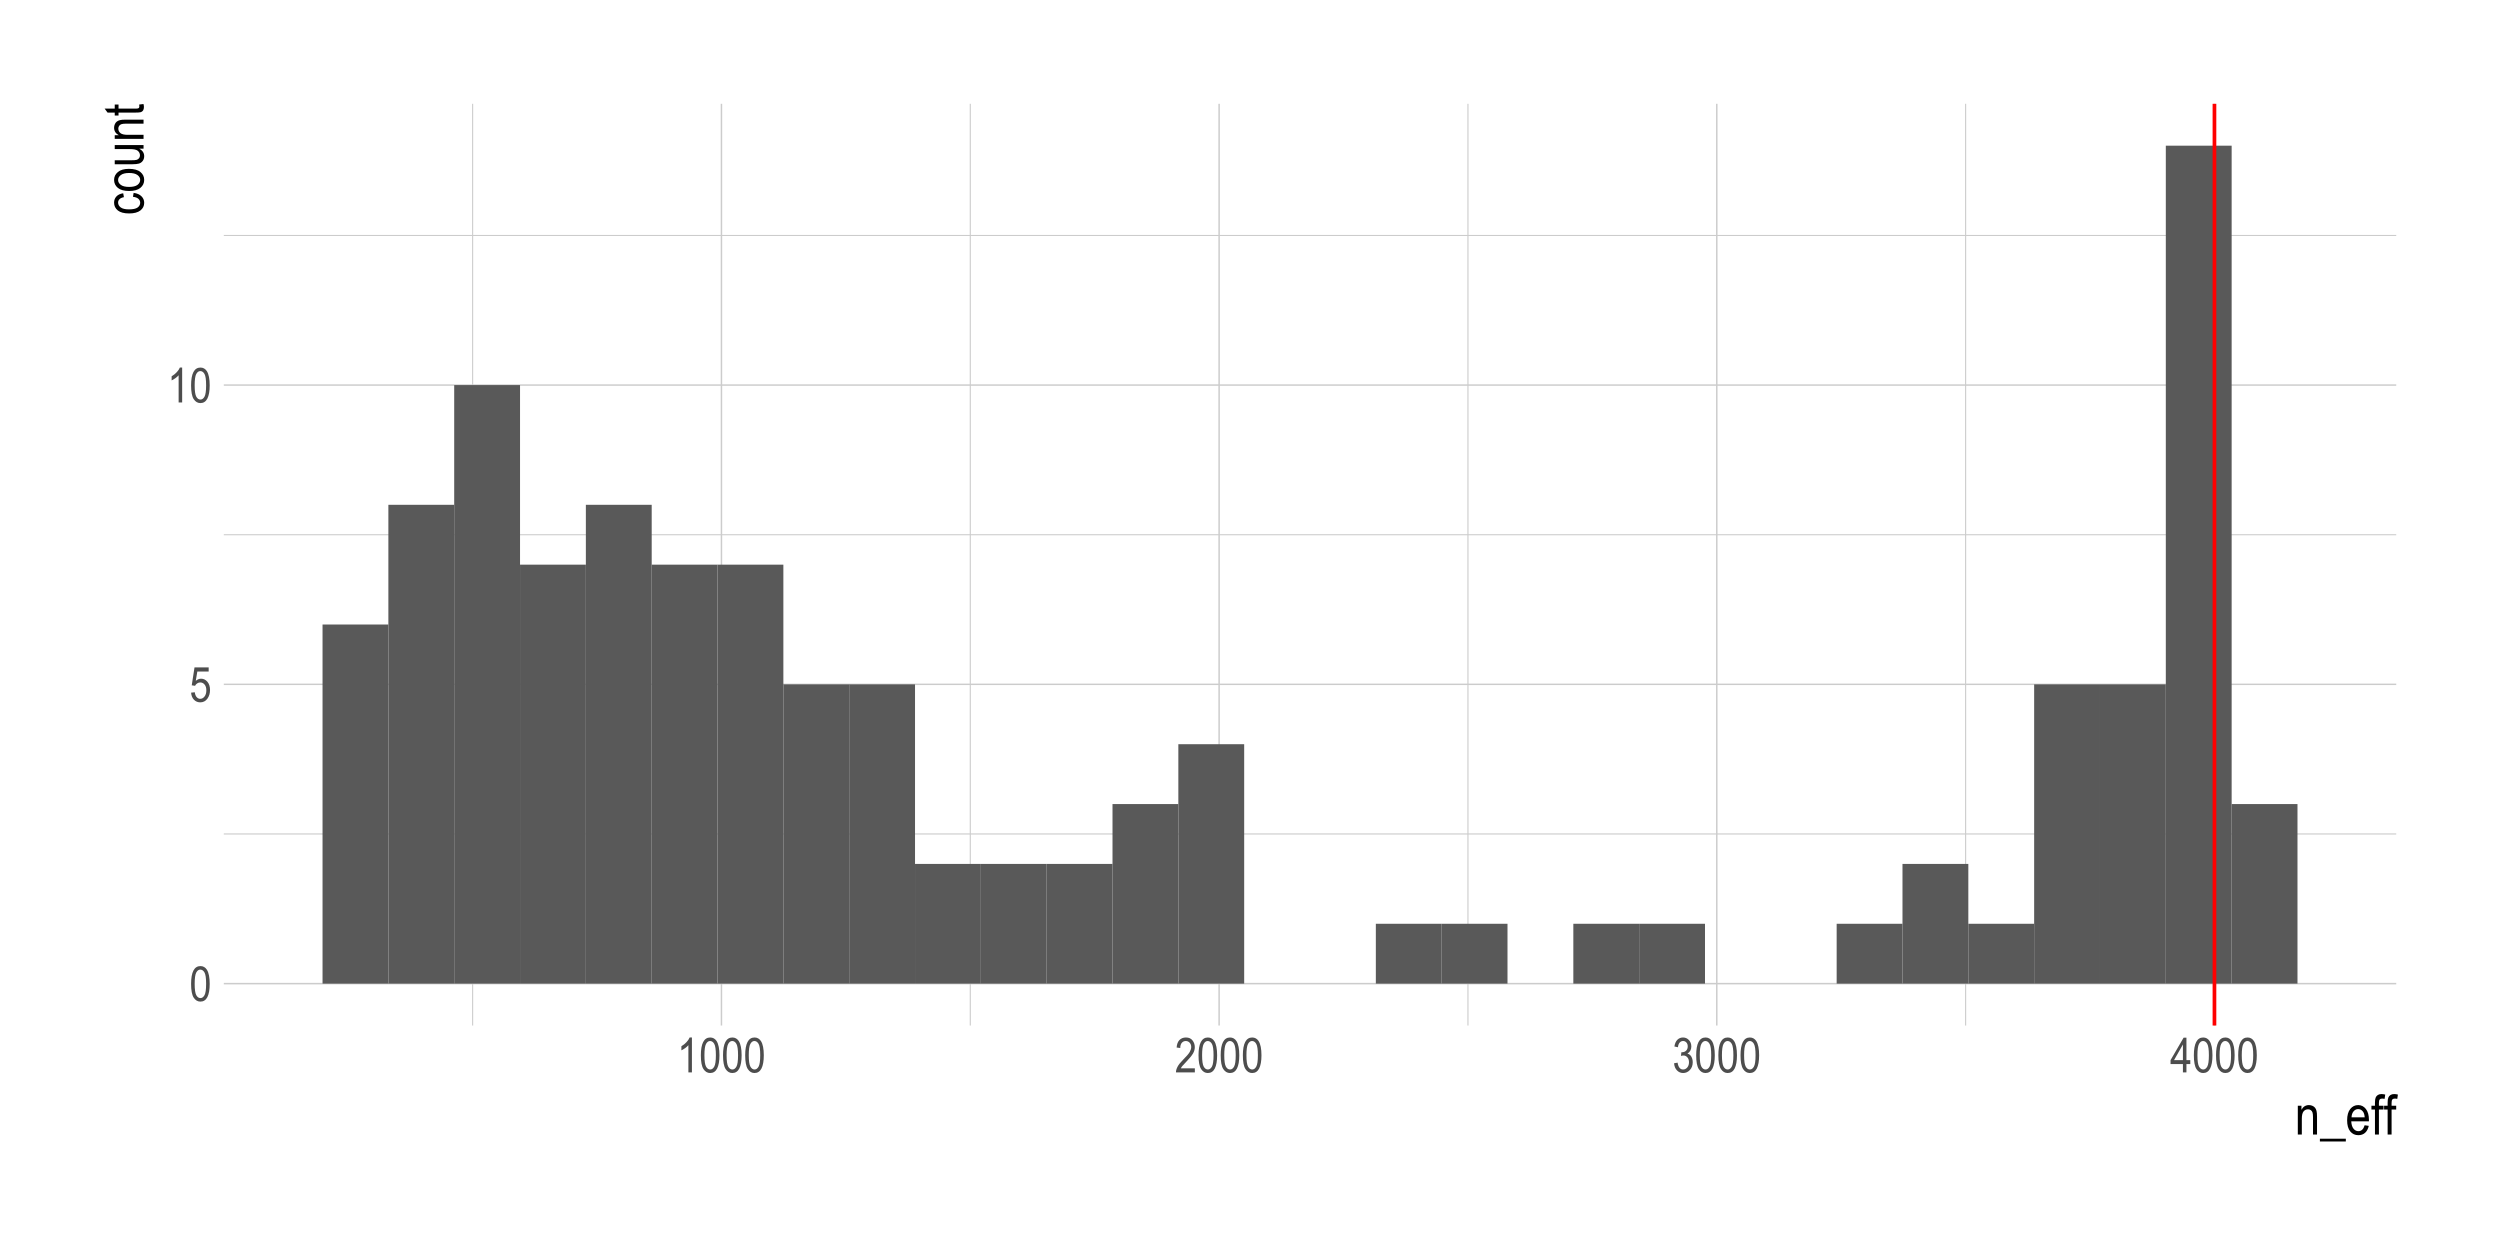 <?xml version="1.0" encoding="UTF-8"?>
<svg xmlns="http://www.w3.org/2000/svg" xmlns:xlink="http://www.w3.org/1999/xlink" width="720pt" height="360pt" viewBox="0 0 720 360" version="1.1">
<defs>
<g>
<symbol overflow="visible" id="glyph0-0">
<path style="stroke:none;" d="M 0.297 0 L 0.297 -8.75 L 2.953 -8.75 L 2.953 0 Z M 0.625 -0.359 L 2.641 -0.359 L 2.641 -8.453 L 0.625 -8.453 Z M 0.625 -0.359 "/>
</symbol>
<symbol overflow="visible" id="glyph0-1">
<path style="stroke:none;" d="M 0.453 -4.938 C 0.453 -6.625 0.676 -7.898 1.125 -8.766 C 1.582 -9.629 2.254 -10.062 3.141 -10.062 C 3.93 -10.062 4.551 -9.711 5 -9.016 C 5.539 -8.16 5.812 -6.801 5.812 -4.938 C 5.812 -3.27 5.586 -2 5.141 -1.125 C 4.691 -0.258 4.02 0.172 3.125 0.172 C 2.344 0.172 1.703 -0.207 1.203 -0.969 C 0.703 -1.738 0.453 -3.062 0.453 -4.938 Z M 1.484 -4.938 C 1.484 -3.312 1.641 -2.223 1.953 -1.672 C 2.266 -1.117 2.664 -0.844 3.156 -0.844 C 3.613 -0.844 4 -1.117 4.312 -1.672 C 4.625 -2.234 4.781 -3.32 4.781 -4.938 C 4.781 -6.57 4.625 -7.664 4.312 -8.219 C 4 -8.77 3.594 -9.047 3.094 -9.047 C 2.633 -9.047 2.25 -8.766 1.938 -8.203 C 1.633 -7.641 1.484 -6.551 1.484 -4.938 Z M 1.484 -4.938 "/>
</symbol>
<symbol overflow="visible" id="glyph0-2">
<path style="stroke:none;" d="M 0.453 -2.625 L 1.516 -2.734 C 1.598 -2.098 1.785 -1.625 2.078 -1.312 C 2.367 -1 2.703 -0.844 3.078 -0.844 C 3.555 -0.844 3.969 -1.062 4.312 -1.5 C 4.664 -1.938 4.844 -2.535 4.844 -3.297 C 4.844 -4.016 4.672 -4.57 4.328 -4.969 C 3.992 -5.363 3.578 -5.562 3.078 -5.562 C 2.773 -5.562 2.488 -5.473 2.219 -5.297 C 1.945 -5.129 1.738 -4.895 1.594 -4.594 L 0.641 -4.734 L 1.438 -9.891 L 5.516 -9.891 L 5.516 -8.703 L 2.25 -8.703 L 1.797 -6.016 C 2.285 -6.43 2.801 -6.641 3.344 -6.641 C 4.031 -6.641 4.629 -6.348 5.141 -5.766 C 5.648 -5.18 5.906 -4.391 5.906 -3.391 C 5.906 -2.41 5.648 -1.57 5.141 -0.875 C 4.629 -0.176 3.945 0.172 3.094 0.172 C 2.383 0.172 1.785 -0.07 1.297 -0.562 C 0.805 -1.062 0.523 -1.75 0.453 -2.625 Z M 0.453 -2.625 "/>
</symbol>
<symbol overflow="visible" id="glyph0-3">
<path style="stroke:none;" d="M 4.266 0 L 3.25 0 L 3.25 -7.844 C 3.02 -7.57 2.707 -7.289 2.312 -7 C 1.914 -6.719 1.555 -6.504 1.234 -6.359 L 1.234 -7.547 C 1.785 -7.867 2.273 -8.258 2.703 -8.719 C 3.129 -9.176 3.43 -9.625 3.609 -10.062 L 4.266 -10.062 Z M 4.266 0 "/>
</symbol>
<symbol overflow="visible" id="glyph0-4">
<path style="stroke:none;" d="M 5.781 -1.188 L 5.781 0 L 0.344 0 C 0.332 -0.477 0.477 -1.016 0.781 -1.609 C 1.082 -2.203 1.633 -2.898 2.438 -3.703 C 3.383 -4.641 4.004 -5.363 4.297 -5.875 C 4.586 -6.395 4.734 -6.875 4.734 -7.312 C 4.734 -7.82 4.582 -8.238 4.281 -8.562 C 3.977 -8.883 3.609 -9.047 3.172 -9.047 C 2.703 -9.047 2.316 -8.867 2.016 -8.516 C 1.723 -8.172 1.578 -7.676 1.578 -7.031 L 0.531 -7.172 C 0.602 -8.129 0.875 -8.848 1.344 -9.328 C 1.82 -9.816 2.445 -10.062 3.219 -10.062 C 4.051 -10.062 4.68 -9.781 5.109 -9.219 C 5.547 -8.656 5.766 -8.008 5.766 -7.281 C 5.766 -6.645 5.594 -6.035 5.25 -5.453 C 4.914 -4.867 4.281 -4.086 3.344 -3.109 C 2.738 -2.492 2.348 -2.07 2.172 -1.844 C 1.992 -1.625 1.852 -1.406 1.75 -1.188 Z M 5.781 -1.188 "/>
</symbol>
<symbol overflow="visible" id="glyph0-5">
<path style="stroke:none;" d="M 0.469 -2.641 L 1.484 -2.812 C 1.691 -1.5 2.219 -0.844 3.062 -0.844 C 3.531 -0.844 3.93 -1.035 4.266 -1.422 C 4.598 -1.816 4.766 -2.32 4.766 -2.938 C 4.766 -3.52 4.609 -3.988 4.297 -4.344 C 3.992 -4.695 3.617 -4.875 3.172 -4.875 C 2.973 -4.875 2.734 -4.832 2.453 -4.75 L 2.578 -5.828 L 2.734 -5.812 C 3.223 -5.812 3.625 -5.961 3.938 -6.266 C 4.25 -6.578 4.406 -6.988 4.406 -7.5 C 4.406 -7.969 4.273 -8.344 4.016 -8.625 C 3.754 -8.906 3.438 -9.047 3.062 -9.047 C 2.676 -9.047 2.348 -8.895 2.078 -8.594 C 1.816 -8.301 1.648 -7.852 1.578 -7.25 L 0.562 -7.469 C 0.695 -8.32 0.984 -8.969 1.422 -9.406 C 1.867 -9.844 2.41 -10.062 3.047 -10.062 C 3.711 -10.062 4.273 -9.816 4.734 -9.328 C 5.203 -8.836 5.438 -8.219 5.438 -7.469 C 5.438 -7.008 5.336 -6.602 5.141 -6.25 C 4.941 -5.906 4.664 -5.629 4.312 -5.422 C 4.645 -5.336 4.914 -5.188 5.125 -4.969 C 5.344 -4.758 5.516 -4.477 5.641 -4.125 C 5.773 -3.781 5.844 -3.391 5.844 -2.953 C 5.844 -2.035 5.57 -1.285 5.031 -0.703 C 4.488 -0.117 3.836 0.172 3.078 0.172 C 2.379 0.172 1.785 -0.082 1.297 -0.594 C 0.805 -1.102 0.531 -1.785 0.469 -2.641 Z M 0.469 -2.641 "/>
</symbol>
<symbol overflow="visible" id="glyph0-6">
<path style="stroke:none;" d="M 3.688 0 L 3.688 -2.406 L 0.125 -2.406 L 0.125 -3.531 L 3.891 -10.016 L 4.703 -10.016 L 4.703 -3.531 L 5.812 -3.531 L 5.812 -2.406 L 4.703 -2.406 L 4.703 0 Z M 3.688 -3.531 L 3.688 -8.047 L 1.125 -3.531 Z M 3.688 -3.531 "/>
</symbol>
<symbol overflow="visible" id="glyph1-0">
<path style="stroke:none;" d="M 0.344 0 L 0.344 -10 L 3.391 -10 L 3.391 0 Z M 0.719 -0.422 L 3.031 -0.422 L 3.031 -9.672 L 0.719 -9.672 Z M 0.719 -0.422 "/>
</symbol>
<symbol overflow="visible" id="glyph1-1">
<path style="stroke:none;" d="M 0.844 0 L 0.844 -8.297 L 1.891 -8.297 L 1.891 -7.125 C 2.141 -7.582 2.441 -7.922 2.797 -8.141 C 3.16 -8.367 3.578 -8.484 4.047 -8.484 C 4.41 -8.484 4.75 -8.41 5.062 -8.266 C 5.375 -8.129 5.625 -7.941 5.812 -7.703 C 6 -7.473 6.141 -7.172 6.234 -6.797 C 6.328 -6.43 6.375 -5.867 6.375 -5.109 L 6.375 0 L 5.219 0 L 5.219 -5.047 C 5.219 -5.66 5.164 -6.109 5.062 -6.391 C 4.957 -6.672 4.797 -6.883 4.578 -7.031 C 4.359 -7.188 4.102 -7.266 3.812 -7.266 C 3.258 -7.266 2.816 -7.055 2.484 -6.641 C 2.16 -6.234 2 -5.531 2 -4.531 L 2 0 Z M 0.844 0 "/>
</symbol>
<symbol overflow="visible" id="glyph1-2">
<path style="stroke:none;" d="M -0.094 1.203 L 7.375 1.203 L 7.375 2 L -0.094 2 Z M -0.094 1.203 "/>
</symbol>
<symbol overflow="visible" id="glyph1-3">
<path style="stroke:none;" d="M 5.5 -2.672 L 6.688 -2.5 C 6.488 -1.613 6.129 -0.941 5.609 -0.484 C 5.098 -0.035 4.457 0.188 3.688 0.188 C 2.727 0.188 1.945 -0.176 1.344 -0.906 C 0.75 -1.645 0.453 -2.703 0.453 -4.078 C 0.453 -5.516 0.754 -6.609 1.359 -7.359 C 1.961 -8.109 2.723 -8.484 3.641 -8.484 C 4.523 -8.484 5.258 -8.113 5.844 -7.375 C 6.438 -6.633 6.734 -5.566 6.734 -4.172 L 6.719 -3.797 L 1.641 -3.797 C 1.691 -2.859 1.91 -2.148 2.297 -1.672 C 2.68 -1.203 3.148 -0.969 3.703 -0.969 C 4.566 -0.969 5.164 -1.535 5.5 -2.672 Z M 1.719 -4.953 L 5.516 -4.953 C 5.461 -5.672 5.305 -6.207 5.047 -6.562 C 4.68 -7.07 4.211 -7.328 3.641 -7.328 C 3.117 -7.328 2.676 -7.113 2.312 -6.688 C 1.945 -6.258 1.75 -5.68 1.719 -4.953 Z M 1.719 -4.953 "/>
</symbol>
<symbol overflow="visible" id="glyph1-4">
<path style="stroke:none;" d="M 1.172 0 L 1.172 -7.203 L 0.156 -7.203 L 0.156 -8.297 L 1.172 -8.297 L 1.172 -9.188 C 1.172 -9.832 1.238 -10.316 1.375 -10.641 C 1.508 -10.973 1.719 -11.223 2 -11.391 C 2.281 -11.566 2.629 -11.656 3.047 -11.656 C 3.379 -11.656 3.738 -11.609 4.125 -11.516 L 3.953 -10.281 C 3.711 -10.332 3.488 -10.359 3.281 -10.359 C 2.938 -10.359 2.688 -10.27 2.531 -10.094 C 2.383 -9.914 2.312 -9.57 2.312 -9.062 L 2.312 -8.297 L 3.641 -8.297 L 3.641 -7.203 L 2.312 -7.203 L 2.312 0 Z M 1.172 0 "/>
</symbol>
<symbol overflow="visible" id="glyph2-0">
<path style="stroke:none;" d="M 0 -0.344 L -10 -0.344 L -10 -3.391 L 0 -3.391 Z M -0.422 -0.719 L -0.422 -3.031 L -9.672 -3.031 L -9.672 -0.719 Z M -0.422 -0.719 "/>
</symbol>
<symbol overflow="visible" id="glyph2-1">
<path style="stroke:none;" d="M -3.047 -5.312 L -2.859 -6.438 C -1.867 -6.312 -1.113 -5.984 -0.594 -5.453 C -0.07 -4.93 0.188 -4.305 0.188 -3.578 C 0.188 -2.68 -0.176 -1.945 -0.906 -1.375 C -1.645 -0.801 -2.727 -0.516 -4.156 -0.516 C -5.602 -0.516 -6.688 -0.801 -7.406 -1.375 C -8.125 -1.957 -8.484 -2.707 -8.484 -3.625 C -8.484 -4.32 -8.266 -4.91 -7.828 -5.391 C -7.391 -5.879 -6.734 -6.191 -5.859 -6.328 L -5.656 -5.203 C -6.219 -5.098 -6.633 -4.91 -6.906 -4.641 C -7.188 -4.367 -7.328 -4.039 -7.328 -3.656 C -7.328 -3.094 -7.078 -2.625 -6.578 -2.25 C -6.078 -1.875 -5.281 -1.688 -4.188 -1.688 C -3.051 -1.688 -2.227 -1.863 -1.719 -2.219 C -1.219 -2.582 -0.969 -3.039 -0.969 -3.594 C -0.969 -4.031 -1.133 -4.406 -1.469 -4.719 C -1.812 -5.031 -2.336 -5.227 -3.047 -5.312 Z M -3.047 -5.312 "/>
</symbol>
<symbol overflow="visible" id="glyph2-2">
<path style="stroke:none;" d="M -4.156 -0.422 C -5.582 -0.422 -6.66 -0.719 -7.391 -1.312 C -8.117 -1.914 -8.484 -2.68 -8.484 -3.609 C -8.484 -4.516 -8.117 -5.27 -7.391 -5.875 C -6.66 -6.488 -5.609 -6.797 -4.234 -6.797 C -2.742 -6.797 -1.633 -6.492 -0.906 -5.891 C -0.176 -5.297 0.188 -4.535 0.188 -3.609 C 0.188 -2.691 -0.176 -1.93 -0.906 -1.328 C -1.645 -0.723 -2.727 -0.422 -4.156 -0.422 Z M -4.156 -1.594 C -3.082 -1.594 -2.281 -1.785 -1.75 -2.172 C -1.227 -2.566 -0.969 -3.055 -0.969 -3.641 C -0.969 -4.18 -1.234 -4.645 -1.766 -5.031 C -2.297 -5.414 -3.094 -5.609 -4.156 -5.609 C -5.219 -5.609 -6.008 -5.41 -6.531 -5.016 C -7.062 -4.629 -7.328 -4.148 -7.328 -3.578 C -7.328 -3.023 -7.062 -2.555 -6.531 -2.172 C -6.008 -1.785 -5.219 -1.594 -4.156 -1.594 Z M -4.156 -1.594 "/>
</symbol>
<symbol overflow="visible" id="glyph2-3">
<path style="stroke:none;" d="M 0 -5.312 L -1.219 -5.312 C -0.75 -5.039 -0.395 -4.723 -0.156 -4.359 C 0.07 -4.004 0.188 -3.602 0.188 -3.156 C 0.188 -2.613 0.039 -2.148 -0.25 -1.766 C -0.539 -1.391 -0.906 -1.141 -1.344 -1.016 C -1.789 -0.891 -2.395 -0.828 -3.156 -0.828 L -8.297 -0.828 L -8.297 -1.969 L -3.703 -1.969 C -2.848 -1.969 -2.273 -2.008 -1.984 -2.094 C -1.691 -2.188 -1.457 -2.348 -1.281 -2.578 C -1.113 -2.805 -1.031 -3.07 -1.031 -3.375 C -1.031 -3.926 -1.254 -4.379 -1.703 -4.734 C -2.098 -5.035 -2.816 -5.188 -3.859 -5.188 L -8.297 -5.188 L -8.297 -6.344 L 0 -6.344 Z M 0 -5.312 "/>
</symbol>
<symbol overflow="visible" id="glyph2-4">
<path style="stroke:none;" d="M 0 -0.844 L -8.297 -0.844 L -8.297 -1.891 L -7.125 -1.891 C -7.582 -2.141 -7.922 -2.441 -8.141 -2.797 C -8.367 -3.16 -8.484 -3.578 -8.484 -4.047 C -8.484 -4.41 -8.41 -4.75 -8.266 -5.062 C -8.129 -5.375 -7.941 -5.625 -7.703 -5.812 C -7.473 -6 -7.172 -6.141 -6.797 -6.234 C -6.43 -6.328 -5.867 -6.375 -5.109 -6.375 L 0 -6.375 L 0 -5.219 L -5.047 -5.219 C -5.66 -5.219 -6.109 -5.164 -6.391 -5.062 C -6.672 -4.957 -6.883 -4.797 -7.031 -4.578 C -7.188 -4.359 -7.266 -4.102 -7.266 -3.812 C -7.266 -3.258 -7.055 -2.816 -6.641 -2.484 C -6.234 -2.16 -5.531 -2 -4.531 -2 L 0 -2 Z M 0 -0.844 "/>
</symbol>
<symbol overflow="visible" id="glyph2-5">
<path style="stroke:none;" d="M -1.266 -3.422 L -0.016 -3.578 C 0.066 -3.254 0.109 -2.969 0.109 -2.719 C 0.109 -2.312 0.031 -1.984 -0.125 -1.734 C -0.289 -1.492 -0.508 -1.328 -0.781 -1.234 C -1.062 -1.148 -1.613 -1.109 -2.438 -1.109 L -7.203 -1.109 L -7.203 -0.266 L -8.297 -0.266 L -8.297 -1.109 L -10.359 -1.109 L -11.203 -2.25 L -8.297 -2.25 L -8.297 -3.422 L -7.203 -3.422 L -7.203 -2.25 L -2.359 -2.25 C -1.91 -2.25 -1.617 -2.285 -1.484 -2.359 C -1.297 -2.453 -1.203 -2.633 -1.203 -2.906 C -1.203 -3.039 -1.223 -3.211 -1.266 -3.422 Z M -1.266 -3.422 "/>
</symbol>
</g>
<clipPath id="clip1">
  <path d="M 64.453 240 L 690.113 240 L 690.113 241 L 64.453 241 Z M 64.453 240 "/>
</clipPath>
<clipPath id="clip2">
  <path d="M 64.453 153 L 690.113 153 L 690.113 155 L 64.453 155 Z M 64.453 153 "/>
</clipPath>
<clipPath id="clip3">
  <path d="M 64.453 67 L 690.113 67 L 690.113 68 L 64.453 68 Z M 64.453 67 "/>
</clipPath>
<clipPath id="clip4">
  <path d="M 135 29.887 L 137 29.887 L 137 295.348 L 135 295.348 Z M 135 29.887 "/>
</clipPath>
<clipPath id="clip5">
  <path d="M 279 29.887 L 280 29.887 L 280 295.348 L 279 295.348 Z M 279 29.887 "/>
</clipPath>
<clipPath id="clip6">
  <path d="M 422 29.887 L 423 29.887 L 423 295.348 L 422 295.348 Z M 422 29.887 "/>
</clipPath>
<clipPath id="clip7">
  <path d="M 565 29.887 L 567 29.887 L 567 295.348 L 565 295.348 Z M 565 29.887 "/>
</clipPath>
<clipPath id="clip8">
  <path d="M 64.453 283 L 690.113 283 L 690.113 284 L 64.453 284 Z M 64.453 283 "/>
</clipPath>
<clipPath id="clip9">
  <path d="M 64.453 196 L 690.113 196 L 690.113 198 L 64.453 198 Z M 64.453 196 "/>
</clipPath>
<clipPath id="clip10">
  <path d="M 64.453 110 L 690.113 110 L 690.113 112 L 64.453 112 Z M 64.453 110 "/>
</clipPath>
<clipPath id="clip11">
  <path d="M 207 29.887 L 208 29.887 L 208 295.348 L 207 295.348 Z M 207 29.887 "/>
</clipPath>
<clipPath id="clip12">
  <path d="M 350 29.887 L 352 29.887 L 352 295.348 L 350 295.348 Z M 350 29.887 "/>
</clipPath>
<clipPath id="clip13">
  <path d="M 494 29.887 L 495 29.887 L 495 295.348 L 494 295.348 Z M 494 29.887 "/>
</clipPath>
<clipPath id="clip14">
  <path d="M 637 29.887 L 638 29.887 L 638 295.348 L 637 295.348 Z M 637 29.887 "/>
</clipPath>
<clipPath id="clip15">
  <path d="M 637 29.887 L 639 29.887 L 639 295.348 L 637 295.348 Z M 637 29.887 "/>
</clipPath>
</defs>
<g id="surface134">
<rect x="0" y="0" width="720" height="360" style="fill:rgb(100%,100%,100%);fill-opacity:1;stroke:none;"/>
<g clip-path="url(#clip1)" clip-rule="nonzero">
<path style="fill:none;stroke-width:0.32;stroke-linecap:butt;stroke-linejoin:round;stroke:rgb(80%,80%,80%);stroke-opacity:1;stroke-miterlimit:10;" d="M 64.453 240.188 L 690.113 240.188 "/>
</g>
<g clip-path="url(#clip2)" clip-rule="nonzero">
<path style="fill:none;stroke-width:0.32;stroke-linecap:butt;stroke-linejoin:round;stroke:rgb(80%,80%,80%);stroke-opacity:1;stroke-miterlimit:10;" d="M 64.453 154 L 690.113 154 "/>
</g>
<g clip-path="url(#clip3)" clip-rule="nonzero">
<path style="fill:none;stroke-width:0.32;stroke-linecap:butt;stroke-linejoin:round;stroke:rgb(80%,80%,80%);stroke-opacity:1;stroke-miterlimit:10;" d="M 64.453 67.812 L 690.113 67.812 "/>
</g>
<g clip-path="url(#clip4)" clip-rule="nonzero">
<path style="fill:none;stroke-width:0.32;stroke-linecap:butt;stroke-linejoin:round;stroke:rgb(80%,80%,80%);stroke-opacity:1;stroke-miterlimit:10;" d="M 136.117 295.352 L 136.117 29.887 "/>
</g>
<g clip-path="url(#clip5)" clip-rule="nonzero">
<path style="fill:none;stroke-width:0.32;stroke-linecap:butt;stroke-linejoin:round;stroke:rgb(80%,80%,80%);stroke-opacity:1;stroke-miterlimit:10;" d="M 279.441 295.352 L 279.441 29.887 "/>
</g>
<g clip-path="url(#clip6)" clip-rule="nonzero">
<path style="fill:none;stroke-width:0.32;stroke-linecap:butt;stroke-linejoin:round;stroke:rgb(80%,80%,80%);stroke-opacity:1;stroke-miterlimit:10;" d="M 422.77 295.352 L 422.77 29.887 "/>
</g>
<g clip-path="url(#clip7)" clip-rule="nonzero">
<path style="fill:none;stroke-width:0.32;stroke-linecap:butt;stroke-linejoin:round;stroke:rgb(80%,80%,80%);stroke-opacity:1;stroke-miterlimit:10;" d="M 566.098 295.352 L 566.098 29.887 "/>
</g>
<g clip-path="url(#clip8)" clip-rule="nonzero">
<path style="fill:none;stroke-width:0.427;stroke-linecap:butt;stroke-linejoin:round;stroke:rgb(80%,80%,80%);stroke-opacity:1;stroke-miterlimit:10;" d="M 64.453 283.285 L 690.113 283.285 "/>
</g>
<g clip-path="url(#clip9)" clip-rule="nonzero">
<path style="fill:none;stroke-width:0.427;stroke-linecap:butt;stroke-linejoin:round;stroke:rgb(80%,80%,80%);stroke-opacity:1;stroke-miterlimit:10;" d="M 64.453 197.094 L 690.113 197.094 "/>
</g>
<g clip-path="url(#clip10)" clip-rule="nonzero">
<path style="fill:none;stroke-width:0.427;stroke-linecap:butt;stroke-linejoin:round;stroke:rgb(80%,80%,80%);stroke-opacity:1;stroke-miterlimit:10;" d="M 64.453 110.906 L 690.113 110.906 "/>
</g>
<g clip-path="url(#clip11)" clip-rule="nonzero">
<path style="fill:none;stroke-width:0.427;stroke-linecap:butt;stroke-linejoin:round;stroke:rgb(80%,80%,80%);stroke-opacity:1;stroke-miterlimit:10;" d="M 207.777 295.352 L 207.777 29.887 "/>
</g>
<g clip-path="url(#clip12)" clip-rule="nonzero">
<path style="fill:none;stroke-width:0.427;stroke-linecap:butt;stroke-linejoin:round;stroke:rgb(80%,80%,80%);stroke-opacity:1;stroke-miterlimit:10;" d="M 351.105 295.352 L 351.105 29.887 "/>
</g>
<g clip-path="url(#clip13)" clip-rule="nonzero">
<path style="fill:none;stroke-width:0.427;stroke-linecap:butt;stroke-linejoin:round;stroke:rgb(80%,80%,80%);stroke-opacity:1;stroke-miterlimit:10;" d="M 494.434 295.352 L 494.434 29.887 "/>
</g>
<g clip-path="url(#clip14)" clip-rule="nonzero">
<path style="fill:none;stroke-width:0.427;stroke-linecap:butt;stroke-linejoin:round;stroke:rgb(80%,80%,80%);stroke-opacity:1;stroke-miterlimit:10;" d="M 637.762 295.352 L 637.762 29.887 "/>
</g>
<path style=" stroke:none;fill-rule:nonzero;fill:rgb(34.902%,34.902%,34.902%);fill-opacity:1;" d="M 92.891 283.285 L 111.852 283.285 L 111.852 179.859 L 92.891 179.859 Z M 92.891 283.285 "/>
<path style=" stroke:none;fill-rule:nonzero;fill:rgb(34.902%,34.902%,34.902%);fill-opacity:1;" d="M 111.852 283.285 L 130.812 283.285 L 130.812 145.383 L 111.852 145.383 Z M 111.852 283.285 "/>
<path style=" stroke:none;fill-rule:nonzero;fill:rgb(34.902%,34.902%,34.902%);fill-opacity:1;" d="M 130.809 283.285 L 149.77 283.285 L 149.77 110.906 L 130.809 110.906 Z M 130.809 283.285 "/>
<path style=" stroke:none;fill-rule:nonzero;fill:rgb(34.902%,34.902%,34.902%);fill-opacity:1;" d="M 149.77 283.285 L 168.73 283.285 L 168.73 162.621 L 149.77 162.621 Z M 149.77 283.285 "/>
<path style=" stroke:none;fill-rule:nonzero;fill:rgb(34.902%,34.902%,34.902%);fill-opacity:1;" d="M 168.727 283.285 L 187.688 283.285 L 187.688 145.383 L 168.727 145.383 Z M 168.727 283.285 "/>
<path style=" stroke:none;fill-rule:nonzero;fill:rgb(34.902%,34.902%,34.902%);fill-opacity:1;" d="M 187.688 283.285 L 206.648 283.285 L 206.648 162.621 L 187.688 162.621 Z M 187.688 283.285 "/>
<path style=" stroke:none;fill-rule:nonzero;fill:rgb(34.902%,34.902%,34.902%);fill-opacity:1;" d="M 206.648 283.285 L 225.609 283.285 L 225.609 162.621 L 206.648 162.621 Z M 206.648 283.285 "/>
<path style=" stroke:none;fill-rule:nonzero;fill:rgb(34.902%,34.902%,34.902%);fill-opacity:1;" d="M 225.605 283.285 L 244.566 283.285 L 244.566 197.098 L 225.605 197.098 Z M 225.605 283.285 "/>
<path style=" stroke:none;fill-rule:nonzero;fill:rgb(34.902%,34.902%,34.902%);fill-opacity:1;" d="M 244.566 283.285 L 263.527 283.285 L 263.527 197.098 L 244.566 197.098 Z M 244.566 283.285 "/>
<path style=" stroke:none;fill-rule:nonzero;fill:rgb(34.902%,34.902%,34.902%);fill-opacity:1;" d="M 263.527 283.285 L 282.488 283.285 L 282.488 248.809 L 263.527 248.809 Z M 263.527 283.285 "/>
<path style=" stroke:none;fill-rule:nonzero;fill:rgb(34.902%,34.902%,34.902%);fill-opacity:1;" d="M 282.484 283.285 L 301.445 283.285 L 301.445 248.809 L 282.484 248.809 Z M 282.484 283.285 "/>
<path style=" stroke:none;fill-rule:nonzero;fill:rgb(34.902%,34.902%,34.902%);fill-opacity:1;" d="M 301.445 283.285 L 320.406 283.285 L 320.406 248.809 L 301.445 248.809 Z M 301.445 283.285 "/>
<path style=" stroke:none;fill-rule:nonzero;fill:rgb(34.902%,34.902%,34.902%);fill-opacity:1;" d="M 320.402 283.285 L 339.363 283.285 L 339.363 231.57 L 320.402 231.57 Z M 320.402 283.285 "/>
<path style=" stroke:none;fill-rule:nonzero;fill:rgb(34.902%,34.902%,34.902%);fill-opacity:1;" d="M 339.363 283.285 L 358.324 283.285 L 358.324 214.332 L 339.363 214.332 Z M 339.363 283.285 "/>
<path style=" stroke:none;fill-rule:nonzero;fill:rgb(34.902%,34.902%,34.902%);fill-opacity:1;" d="M 396.242 283.285 L 415.203 283.285 L 415.203 266.047 L 396.242 266.047 Z M 396.242 283.285 "/>
<path style=" stroke:none;fill-rule:nonzero;fill:rgb(34.902%,34.902%,34.902%);fill-opacity:1;" d="M 415.199 283.285 L 434.16 283.285 L 434.16 266.047 L 415.199 266.047 Z M 415.199 283.285 "/>
<path style=" stroke:none;fill-rule:nonzero;fill:rgb(34.902%,34.902%,34.902%);fill-opacity:1;" d="M 453.121 283.285 L 472.082 283.285 L 472.082 266.047 L 453.121 266.047 Z M 453.121 283.285 "/>
<path style=" stroke:none;fill-rule:nonzero;fill:rgb(34.902%,34.902%,34.902%);fill-opacity:1;" d="M 472.078 283.285 L 491.039 283.285 L 491.039 266.047 L 472.078 266.047 Z M 472.078 283.285 "/>
<path style=" stroke:none;fill-rule:nonzero;fill:rgb(34.902%,34.902%,34.902%);fill-opacity:1;" d="M 528.957 283.285 L 547.918 283.285 L 547.918 266.047 L 528.957 266.047 Z M 528.957 283.285 "/>
<path style=" stroke:none;fill-rule:nonzero;fill:rgb(34.902%,34.902%,34.902%);fill-opacity:1;" d="M 547.918 283.285 L 566.879 283.285 L 566.879 248.809 L 547.918 248.809 Z M 547.918 283.285 "/>
<path style=" stroke:none;fill-rule:nonzero;fill:rgb(34.902%,34.902%,34.902%);fill-opacity:1;" d="M 566.875 283.285 L 585.836 283.285 L 585.836 266.047 L 566.875 266.047 Z M 566.875 283.285 "/>
<path style=" stroke:none;fill-rule:nonzero;fill:rgb(34.902%,34.902%,34.902%);fill-opacity:1;" d="M 585.836 283.285 L 604.797 283.285 L 604.797 197.098 L 585.836 197.098 Z M 585.836 283.285 "/>
<path style=" stroke:none;fill-rule:nonzero;fill:rgb(34.902%,34.902%,34.902%);fill-opacity:1;" d="M 604.793 283.285 L 623.754 283.285 L 623.754 197.098 L 604.793 197.098 Z M 604.793 283.285 "/>
<path style=" stroke:none;fill-rule:nonzero;fill:rgb(34.902%,34.902%,34.902%);fill-opacity:1;" d="M 623.754 283.285 L 642.715 283.285 L 642.715 41.957 L 623.754 41.957 Z M 623.754 283.285 "/>
<path style=" stroke:none;fill-rule:nonzero;fill:rgb(34.902%,34.902%,34.902%);fill-opacity:1;" d="M 642.715 283.285 L 661.676 283.285 L 661.676 231.57 L 642.715 231.57 Z M 642.715 283.285 "/>
<g clip-path="url(#clip15)" clip-rule="nonzero">
<path style="fill:none;stroke-width:1.067;stroke-linecap:butt;stroke-linejoin:round;stroke:rgb(100%,0%,0%);stroke-opacity:1;stroke-miterlimit:10;" d="M 637.762 295.352 L 637.762 29.887 "/>
</g>
<g style="fill:rgb(30.196%,30.196%,30.196%);fill-opacity:1;">
  <use xlink:href="#glyph0-1" x="54.582" y="288.293"/>
</g>
<g style="fill:rgb(30.196%,30.196%,30.196%);fill-opacity:1;">
  <use xlink:href="#glyph0-2" x="54.582" y="202.105"/>
</g>
<g style="fill:rgb(30.196%,30.196%,30.196%);fill-opacity:1;">
  <use xlink:href="#glyph0-3" x="48.195" y="115.918"/>
  <use xlink:href="#glyph0-1" x="54.58" y="115.918"/>
</g>
<g style="fill:rgb(30.196%,30.196%,30.196%);fill-opacity:1;">
  <use xlink:href="#glyph0-3" x="195.008" y="308.859"/>
  <use xlink:href="#glyph0-1" x="201.393" y="308.859"/>
  <use xlink:href="#glyph0-1" x="207.777" y="308.859"/>
  <use xlink:href="#glyph0-1" x="214.162" y="308.859"/>
</g>
<g style="fill:rgb(30.196%,30.196%,30.196%);fill-opacity:1;">
  <use xlink:href="#glyph0-4" x="338.336" y="308.859"/>
  <use xlink:href="#glyph0-1" x="344.721" y="308.859"/>
  <use xlink:href="#glyph0-1" x="351.105" y="308.859"/>
  <use xlink:href="#glyph0-1" x="357.49" y="308.859"/>
</g>
<g style="fill:rgb(30.196%,30.196%,30.196%);fill-opacity:1;">
  <use xlink:href="#glyph0-5" x="481.664" y="308.859"/>
  <use xlink:href="#glyph0-1" x="488.049" y="308.859"/>
  <use xlink:href="#glyph0-1" x="494.434" y="308.859"/>
  <use xlink:href="#glyph0-1" x="500.818" y="308.859"/>
</g>
<g style="fill:rgb(30.196%,30.196%,30.196%);fill-opacity:1;">
  <use xlink:href="#glyph0-6" x="624.992" y="308.859"/>
  <use xlink:href="#glyph0-1" x="631.377" y="308.859"/>
  <use xlink:href="#glyph0-1" x="637.762" y="308.859"/>
  <use xlink:href="#glyph0-1" x="644.146" y="308.859"/>
</g>
<g style="fill:rgb(0%,0%,0%);fill-opacity:1;">
  <use xlink:href="#glyph1-1" x="660.926" y="326.746"/>
  <use xlink:href="#glyph1-2" x="668.223" y="326.746"/>
  <use xlink:href="#glyph1-3" x="675.52" y="326.746"/>
  <use xlink:href="#glyph1-4" x="682.816" y="326.746"/>
  <use xlink:href="#glyph1-4" x="686.465" y="326.746"/>
</g>
<g style="fill:rgb(0%,0%,0%);fill-opacity:1;">
  <use xlink:href="#glyph2-1" x="41.34" y="61.988"/>
  <use xlink:href="#glyph2-2" x="41.34" y="55.426"/>
  <use xlink:href="#glyph2-3" x="41.34" y="48.129"/>
  <use xlink:href="#glyph2-4" x="41.34" y="40.832"/>
  <use xlink:href="#glyph2-5" x="41.34" y="33.535"/>
</g>
</g>
</svg>
